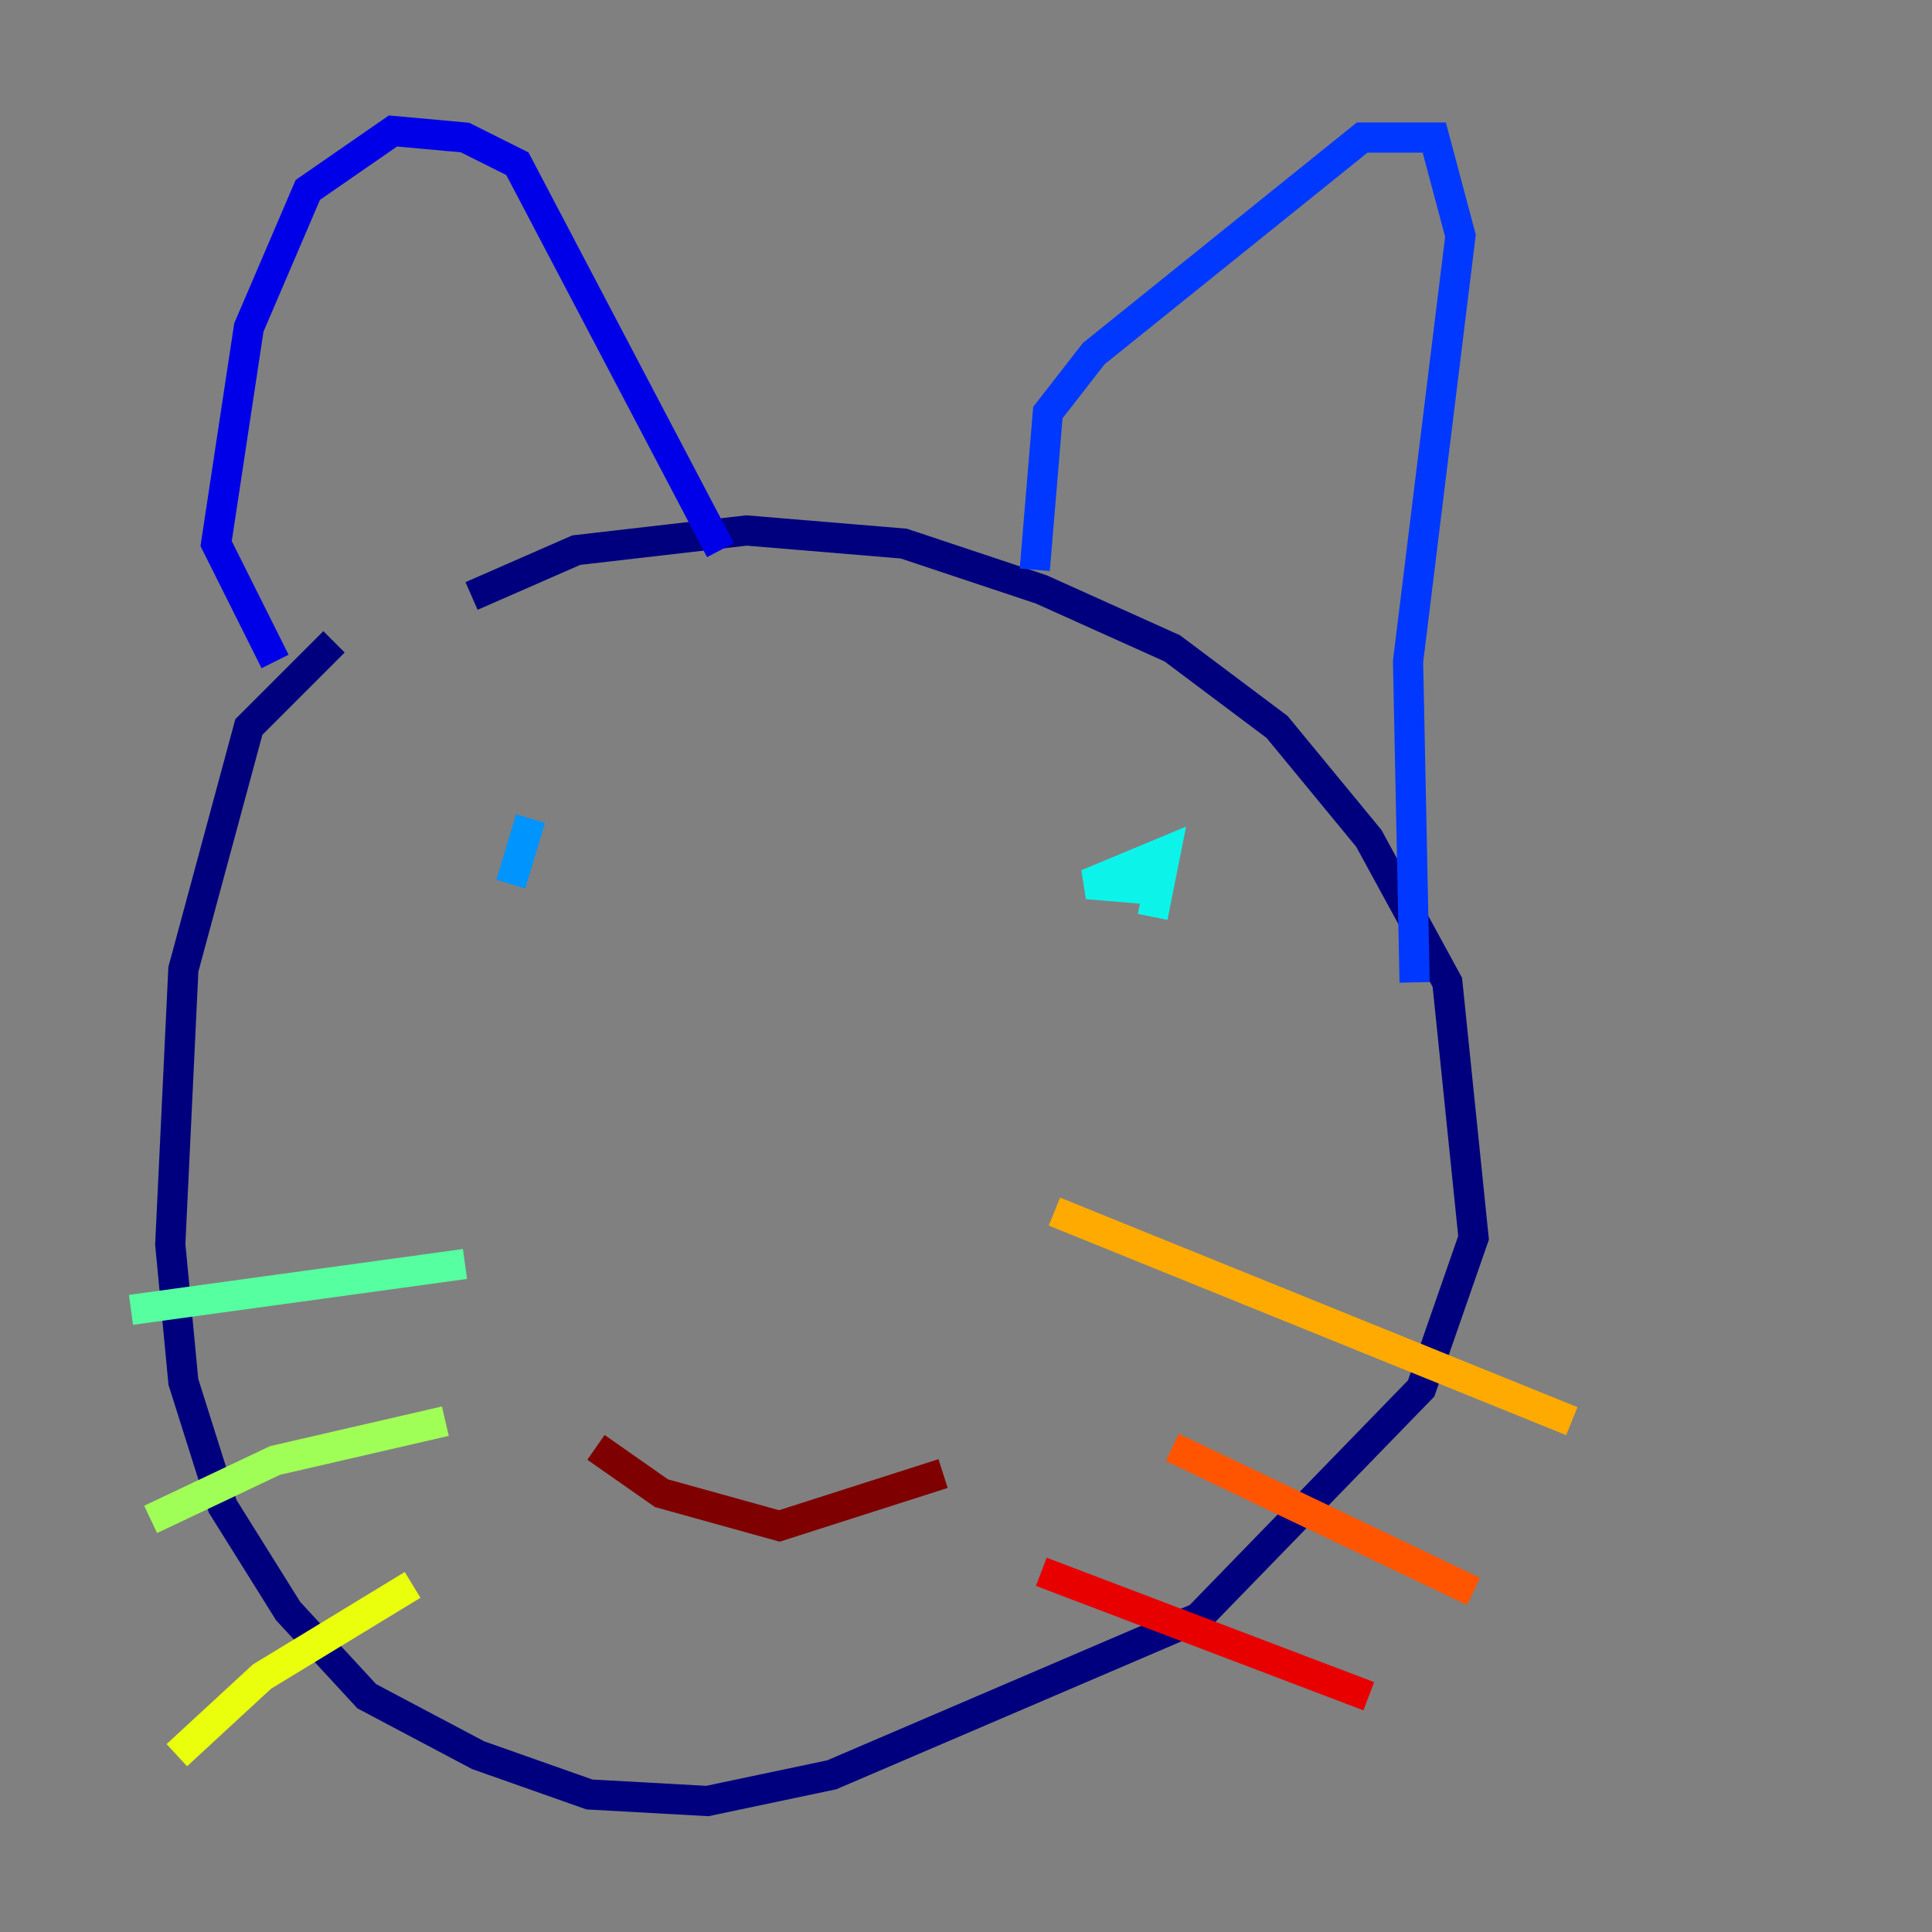 <?xml version="1.0" encoding="utf-8" ?>
<svg baseProfile="tiny" height="128" version="1.2" viewBox="0,0,128,128" width="128" xmlns="http://www.w3.org/2000/svg" xmlns:ev="http://www.w3.org/2001/xml-events" xmlns:xlink="http://www.w3.org/1999/xlink"><rect x="0" y="0" width="128" height="128" fill="#808080" stroke="none"/><defs /><polyline fill="none" points="22.129,42.522 16.488,48.163 12.149,64.217 11.281,82.441 12.149,91.552 14.752,99.797 19.091,106.739 24.298,112.38 31.675,116.285 39.051,118.888 46.861,119.322 55.105,117.586 79.403,107.173 94.156,91.986 97.627,82.007 95.891,65.085 90.685,55.539 84.61,48.163 77.668,42.956 68.99,39.051 59.878,36.014 49.464,35.146 38.183,36.447 31.241,39.485" stroke="#00007f" stroke-width="2" /><polyline fill="none" points="18.224,43.824 14.319,36.014 16.488,21.695 20.393,12.583 26.034,8.678 30.807,9.112 34.278,10.848 47.729,36.447" stroke="#0000e8" stroke-width="2" /><polyline fill="none" points="68.556,37.749 69.424,27.336 72.461,23.43 90.251,9.112 95.024,9.112 96.759,15.62 93.288,43.824 93.722,65.085" stroke="#0038ff" stroke-width="2" /><polyline fill="none" points="35.146,54.237 33.844,58.576" stroke="#0094ff" stroke-width="2" /><polyline fill="none" points="77.234,59.01 72.027,58.576 77.234,56.407 76.366,60.746" stroke="#0cf4ea" stroke-width="2" /><polyline fill="none" points="8.678,86.78 30.807,83.742" stroke="#56ffa0" stroke-width="2" /><polyline fill="none" points="9.98,100.664 18.224,96.759 29.505,94.156" stroke="#a0ff56" stroke-width="2" /><polyline fill="none" points="11.715,116.285 17.356,111.078 27.336,105.003" stroke="#eaff0c" stroke-width="2" /><polyline fill="none" points="69.858,80.271 104.136,94.156" stroke="#ffaa00" stroke-width="2" /><polyline fill="none" points="77.668,95.891 97.627,105.437" stroke="#ff5500" stroke-width="2" /><polyline fill="none" points="68.99,104.136 90.685,112.38" stroke="#e80000" stroke-width="2" /><polyline fill="none" points="39.485,95.891 43.824,98.929 51.634,101.098 62.481,97.627" stroke="#7f0000" stroke-width="2" /></svg>